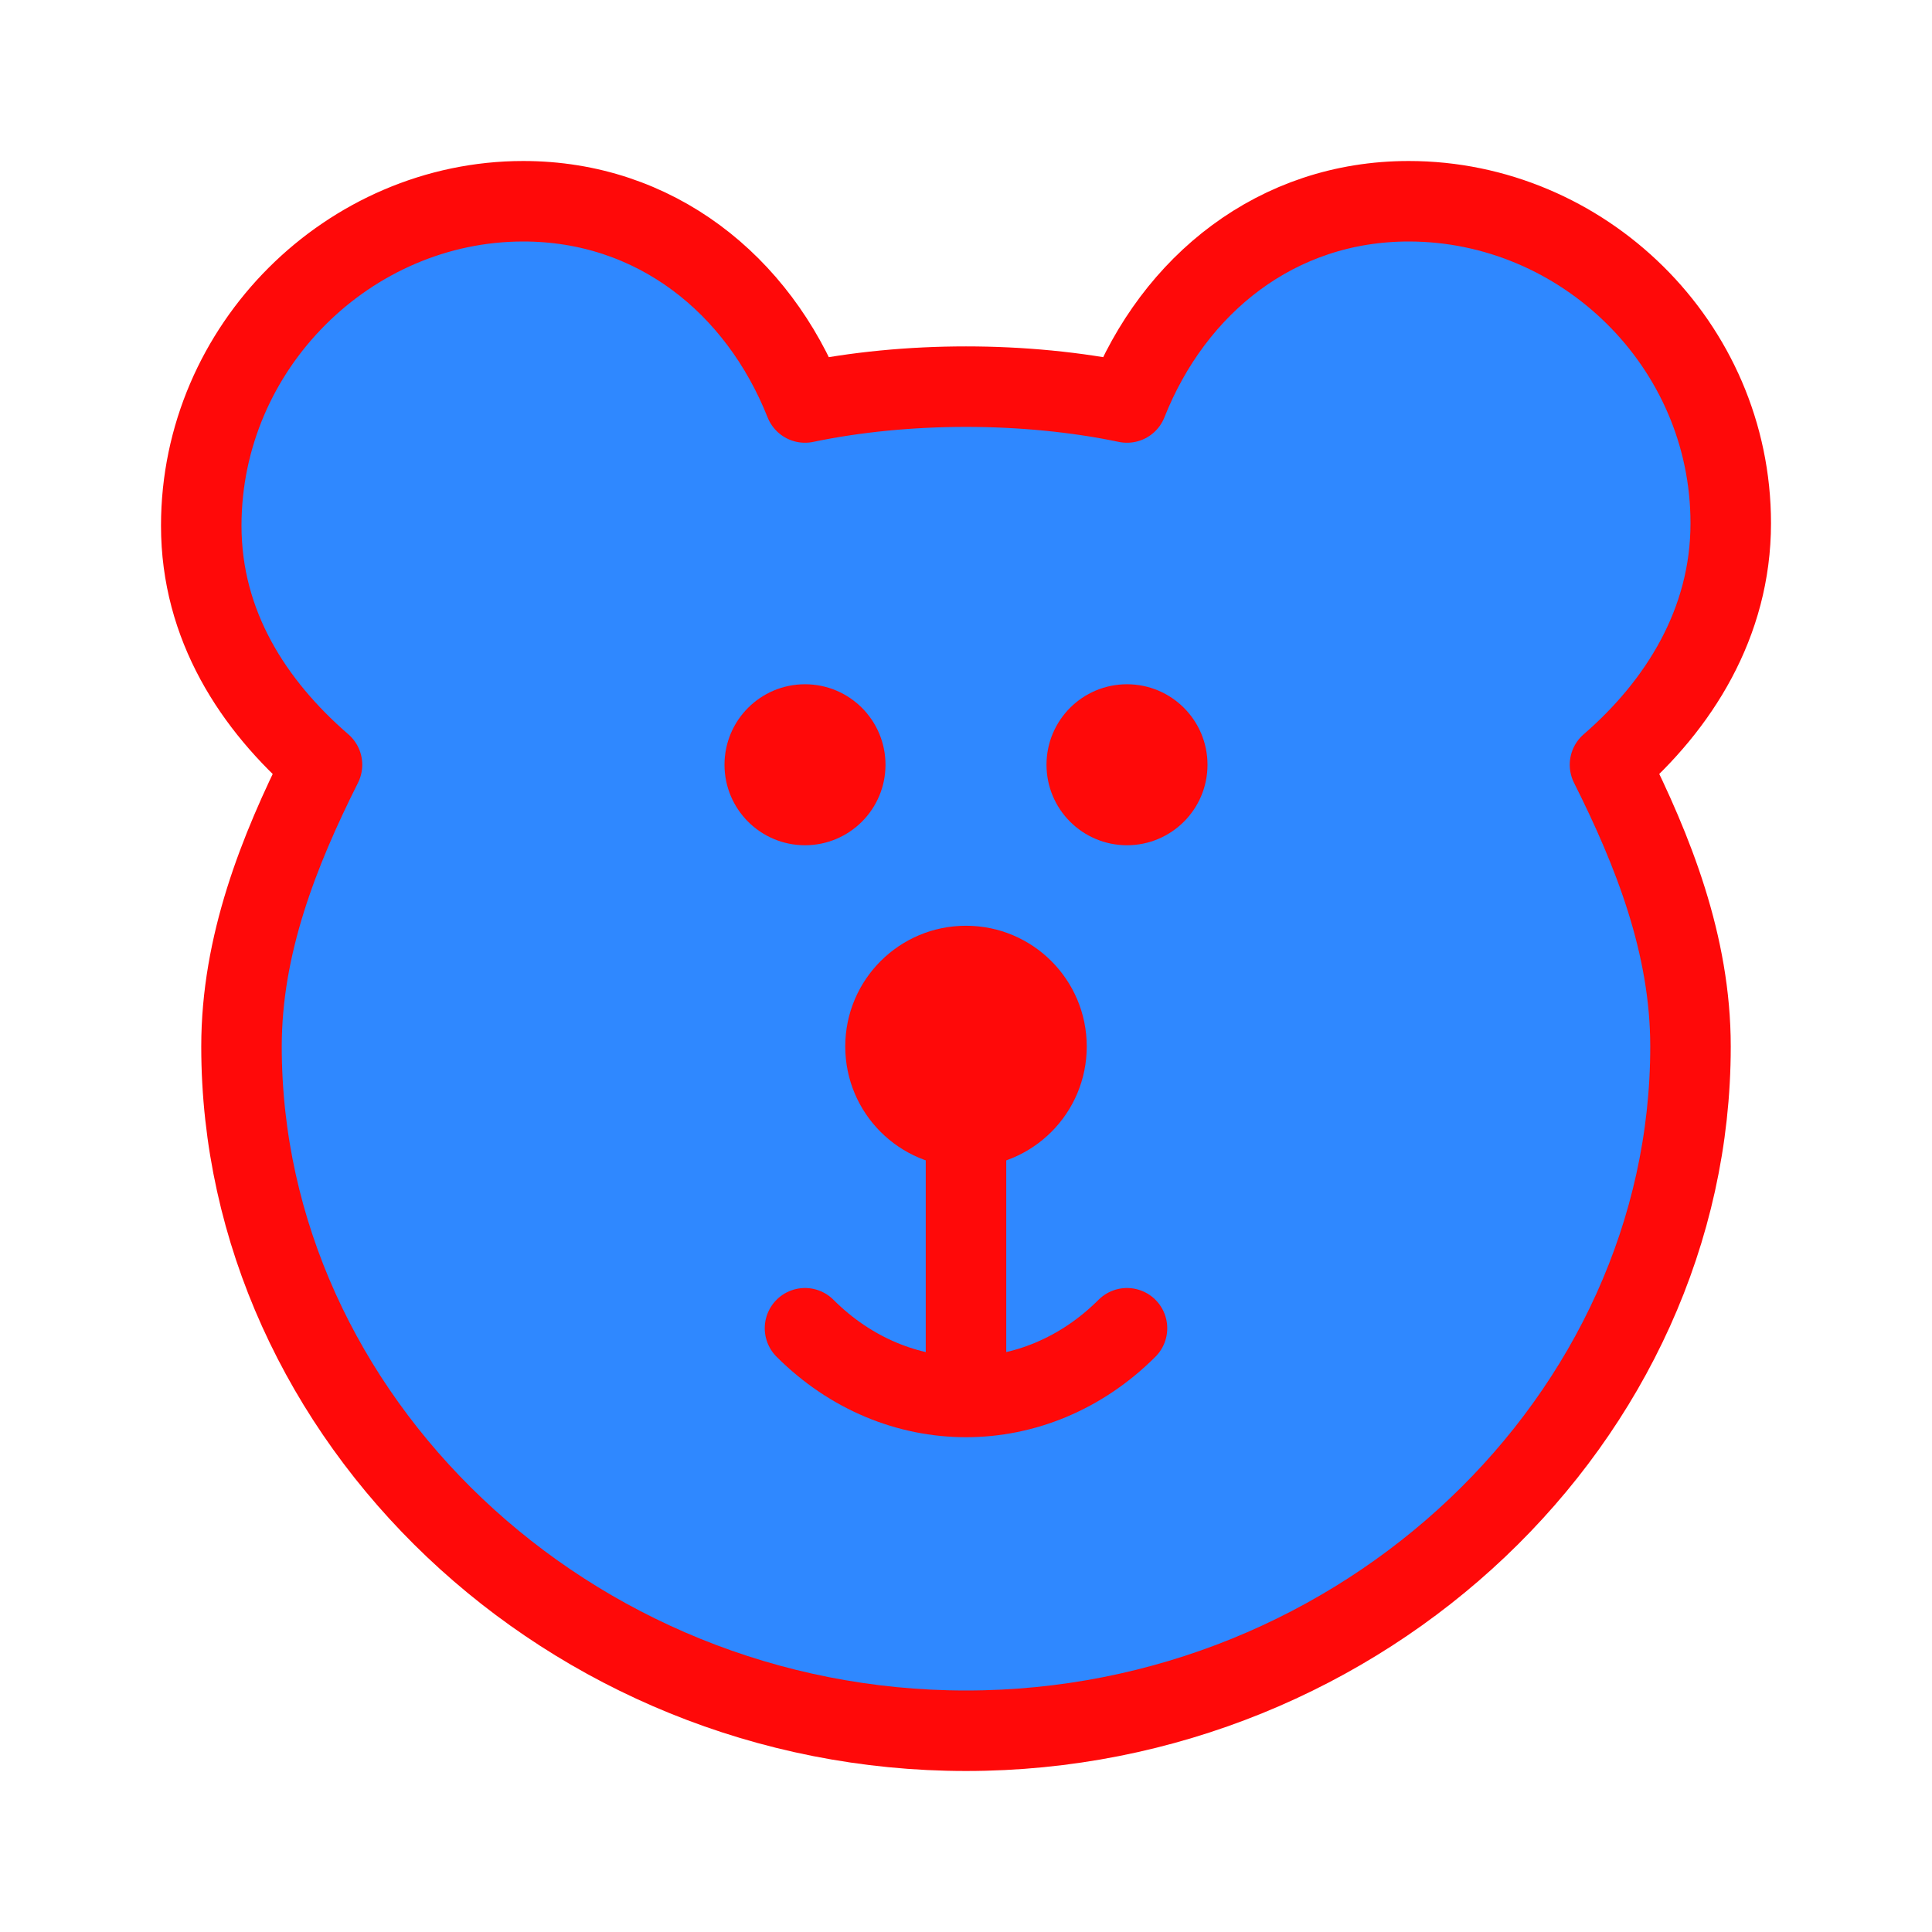 <?xml version="1.0" encoding="UTF-8"?><svg width="24" height="24" viewBox="0 0 48 48" fill="none" xmlns="http://www.w3.org/2000/svg"><path d="M5 13.061C5 15.539 6.292 17.521 8 19C6.924 21.146 6 23.474 6 26C6 35.221 14.124 43 24 43C33.876 43 42 35.221 42 26C42 23.474 41.076 21.146 40 19C41.708 17.521 43 15.479 43 13C43 8.548 39.321 5 35 5C31.727 5 29.167 7.06 28 10C26.735 9.735 25.351 9.606 24 9.606C22.649 9.606 21.265 9.735 20 10C18.833 7.06 16.273 5 13 5C8.679 5 5 8.609 5 13.061Z" fill="#2F88FF" stroke="#FF0909" stroke-width="2" stroke-linejoin="round"/><circle cx="20" cy="19" r="2" fill="#FF0909"/><circle cx="28" cy="19" r="2" fill="#FF0909"/><circle cx="24" cy="26" r="3" fill="#FF0909"/><path d="M24 26V34" stroke="#FF0909" stroke-width="2" stroke-linecap="round" stroke-linejoin="round"/><path d="M28 33C25.724 35.276 22.276 35.276 20 33" stroke="#FF0909" stroke-width="2" stroke-linecap="round"/></svg>